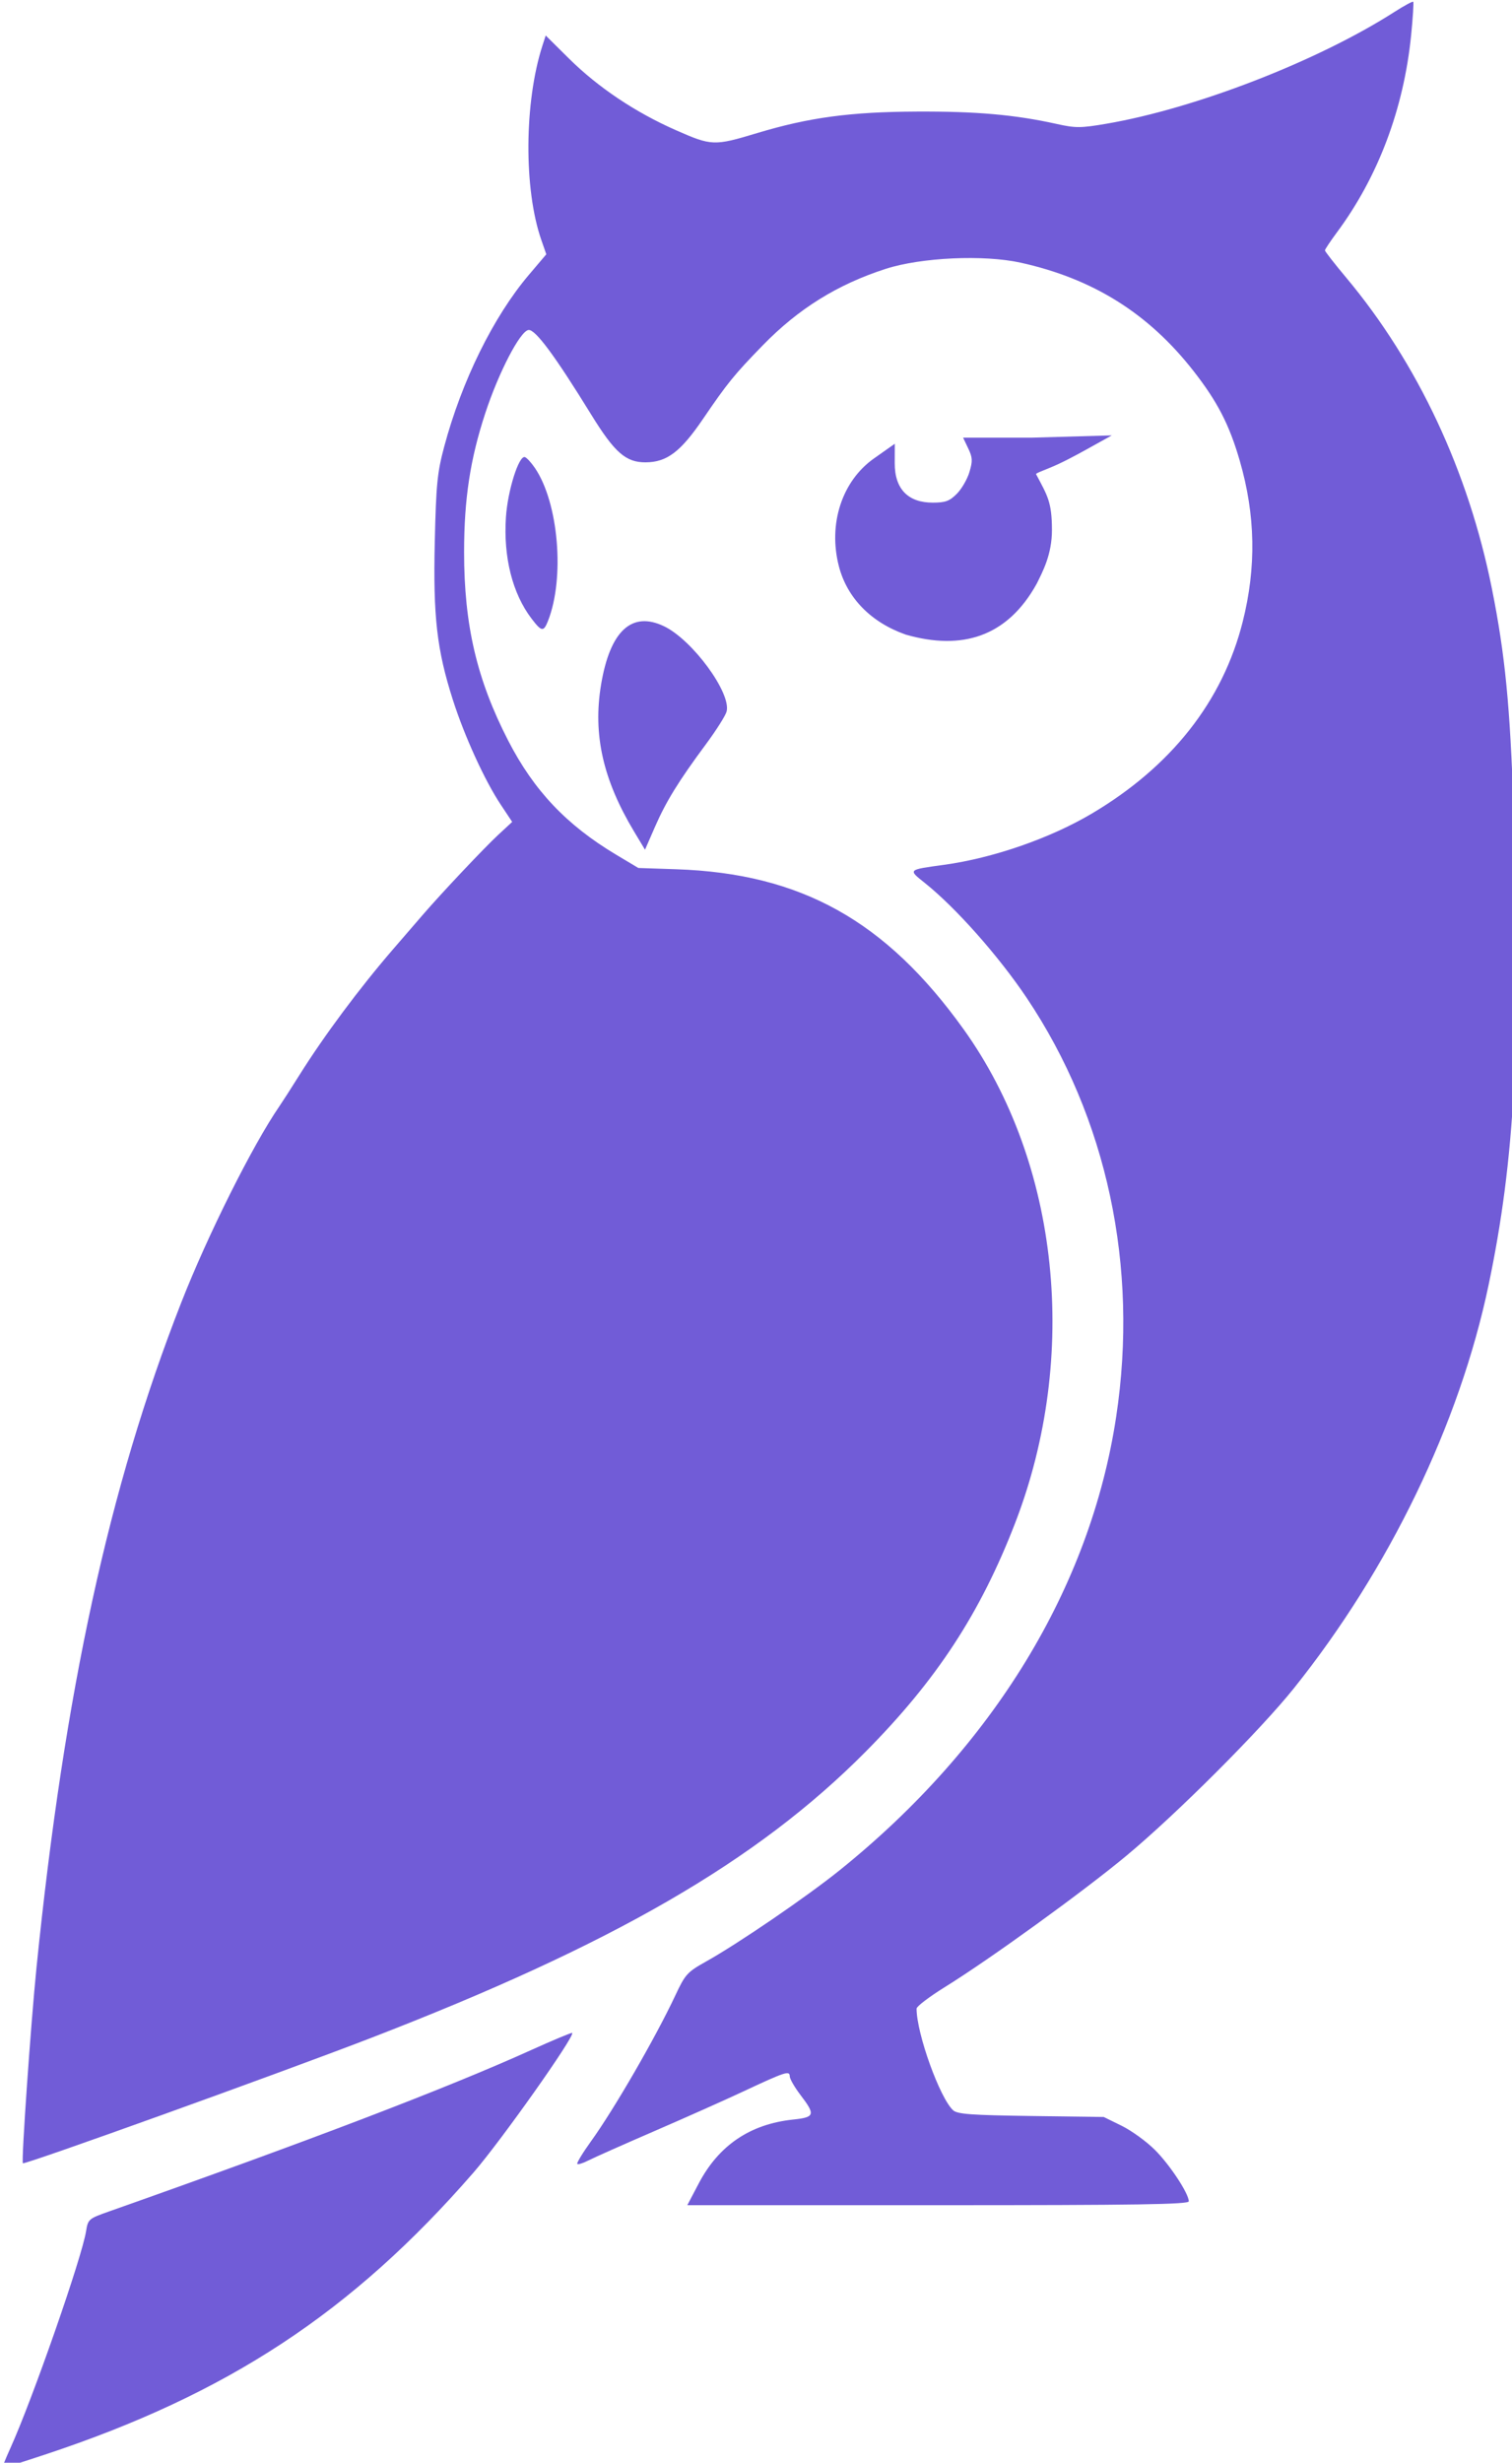 <?xml version="1.0" encoding="UTF-8" standalone="no"?>
<!-- Created with Inkscape (http://www.inkscape.org/) -->

<svg
   width="371.344mm"
   height="604.483mm"
   viewBox="0 0 371.344 604.483"
   version="1.1"
   id="svg1"
   xml:space="preserve"
   sodipodi:docname="iconca.svg"
   inkscape:export-filename="iconca.svg"
   inkscape:export-xdpi="96"
   inkscape:export-ydpi="96"
   inkscape:version="1.4.2 (f4327f4, 2025-05-13)"
   xmlns:inkscape="http://www.inkscape.org/namespaces/inkscape"
   xmlns:sodipodi="http://sodipodi.sourceforge.net/DTD/sodipodi-0.dtd"
   xmlns="http://www.w3.org/2000/svg"
   xmlns:svg="http://www.w3.org/2000/svg"><sodipodi:namedview
     id="namedview1"
     pagecolor="#ffffff"
     bordercolor="#000000"
     borderopacity="0.25"
     inkscape:showpageshadow="2"
     inkscape:pageopacity="0.0"
     inkscape:pagecheckerboard="0"
     inkscape:deskcolor="#d1d1d1"
     inkscape:document-units="mm"
     inkscape:zoom="0.38232424"
     inkscape:cx="243.24903"
     inkscape:cy="1196.6283"
     inkscape:window-width="1920"
     inkscape:window-height="1001"
     inkscape:window-x="-9"
     inkscape:window-y="-9"
     inkscape:window-maximized="1"
     inkscape:current-layer="layer1" /><defs
     id="defs1" /><g
     id="layer1"
     transform="translate(260.954,195.354)"><path
       style="display:inline;fill:#715cd7;stroke-width:2.867;fill-opacity:1"
       d="m 1977.206,3033.425 c 18.552,-35.304 47.683,-54.999 87.51,-59.162 20.091,-2.1 20.787,-4.397 6.856,-22.648 -5.519,-7.231 -10.035,-15.07 -10.035,-17.421 0,-5.515 -4.2,-4.149 -42.654,13.867 -16.753,7.849 -54.096,24.497 -82.984,36.994 -28.888,12.497 -56.426,24.74 -61.195,27.206 -4.769,2.466 -9.295,3.86 -10.058,3.097 -0.763,-0.763 4.971,-10.212 12.741,-20.999 21.644,-30.046 59.741,-95.923 78.148,-135.133 9.177,-19.548 11.018,-21.577 28.41,-31.303 29.989,-16.771 93.369,-60.055 123.921,-84.631 142.339,-114.493 232.328,-262.022 256.219,-420.045 21.003,-138.925 -8.48,-276.861 -82.904,-387.87 -25.937,-38.688 -65.868,-83.707 -94.452,-106.49 -15.65,-12.474 -15.978,-12.164 17.759,-16.787 45.314,-6.21 98.108,-24.472 136.686,-47.279 73.89,-43.685 121.586,-104.196 140.155,-177.811 12.755,-50.566 11.873,-98.84 -2.725,-149.218 -9.659,-33.332 -20.623,-54.614 -42.703,-82.891 -41.76,-53.48 -93.069,-85.645 -160.351,-100.523 -34.143,-7.55 -92.25,-4.888 -125.128,5.732 -44.724,14.446 -80.768,36.845 -113.749,70.686 -26.49,27.182 -32.878,35.039 -55.418,68.164 -20.829,30.611 -33.588,40.261 -53.337,40.34 -18.338,0.073 -28.71,-9.053 -50.541,-44.478 -33.651,-54.603 -51.724,-78.945 -57.98,-78.094 -7.748,1.055 -27.518,39.057 -39.926,76.743 -14.088,42.792 -19.727,79.653 -19.739,129.025 -0.017,67.501 11.848,118.154 40.894,174.583 23.814,46.265 54.02,78.148 100.16,105.723 l 20.447,12.22 35.029,1.171 c 115.638,3.866 194.216,47.58 266.405,148.204 88.797,123.773 107.493,302.725 47.78,457.319 -32.297,83.615 -72.858,145.609 -138.662,211.932 -100.412,101.204 -234.147,178.512 -458.757,265.191 -84.055,32.438 -320.595,117.539 -322.211,115.923 -1.556,-1.556 7.375,-129.537 12.697,-181.944 25.893,-254.967 67.185,-444.506 133.985,-615.02 24.557,-62.683 66.199,-145.954 91.05,-182.069 2.713,-3.942 11.002,-16.845 18.419,-28.672 23.036,-36.73 55.76,-80.674 87.036,-116.877 10.541,-12.201 23.036,-26.666 27.767,-32.144 17.209,-19.925 56.942,-62.013 69.582,-73.706 l 12.956,-11.986 -10.743,-16.186 c -14.785,-22.274 -33.52,-63.301 -44.264,-96.933 -14.845,-46.468 -18.329,-76.957 -16.73,-146.399 1.221,-53.008 2.304,-63.982 8.665,-87.816 16.3,-61.069 45.633,-120.582 78.57,-159.406 l 16.121,-19.002 -4.633,-13.299 c -16.365,-46.98 -15.868,-127.749 1.11,-180.175 l 2.972,-9.178 21.513,21.305 c 26.959,26.698 61.52,49.84 99.196,66.421 33.187,14.605 35.336,14.68 75.344,2.629 47.926,-14.437 86.192,-19.593 147.662,-19.899 55.306,-0.275 91.268,2.902 129.869,11.473 17.48,3.881 22.195,3.863 45.895,-0.177 82.473,-14.058 195.849,-58.003 266.892,-103.448 9.117,-5.832 17.051,-10.129 17.631,-9.549 0.58,0.58 -0.297,14.558 -1.949,31.063 -6.806,67.995 -30.576,131.083 -68.783,182.565 -6.094,8.211 -11.08,15.707 -11.08,16.657 0,0.95 8.85,12.295 19.667,25.211 66.288,79.153 113.351,179.565 135.088,288.221 12.233,61.153 16.881,108.683 20.09,205.489 7.082,213.58 1.29,323.007 -23.28,439.827 -26.937,128.076 -91.976,262.62 -180.324,373.032 -31.17,38.954 -108.959,116.681 -155.331,155.208 -40.048,33.273 -126.348,95.685 -167.862,121.4 -14.587,9.035 -26.522,18.095 -26.522,20.133 0,23.076 21.592,83.039 33.919,94.195 3.942,3.567 16.907,4.513 72.177,5.262 l 67.372,0.914 16.632,8.167 c 9.148,4.492 23.039,14.574 30.869,22.404 13.831,13.831 31.266,40.307 31.32,47.561 0.021,2.838 -48.351,3.584 -232.375,3.584 h -232.402 z"
       id="path2"
       transform="matrix(0.265,0,0,0.265,-613.304,-463.285)" /><path
       style="display:inline;fill:#715cd7;stroke-width:2.867;fill-opacity:1"
       d="m 1917.385,1781.439 c -28.922,-48.096 -38.384,-89.99 -30.733,-136.07 8.302,-50.003 28.511,-68.702 58.538,-54.166 26.272,12.718 62.173,61.637 57.856,78.836 -0.933,3.719 -9.594,17.413 -19.247,30.431 -25.347,34.185 -36.907,52.941 -47.255,76.669 l -9.141,20.961 z"
       id="path3"
       transform="matrix(0.265,0,0,0.265,-613.304,-463.285)" /><path
       style="display:inline;fill:#715cd7;fill-opacity:1;stroke-width:2.867"
       d="m 1822.281,1584.096 c -17.708,-23.216 -26.219,-56.869 -23.768,-93.974 1.638,-24.794 11.976,-57.504 17.593,-55.664 1.732,0.568 5.945,5.156 9.361,10.197 21.854,32.248 27.745,101.855 11.986,141.64 -4.048,10.219 -5.906,9.95 -15.172,-2.198 z"
       id="path4"
       transform="matrix(0.265,0,0,0.265,-613.304,-463.285)" /><path
       style="display:inline;fill:#715cd7;fill-opacity:1;stroke-width:2.867"
       d="m 2169.031,1598.856 c -32.121,-11.265 -54.315,-33.893 -61.936,-63.274 -10.15,-39.129 2.834,-78.99 32.523,-99.911 l 19.284,-13.589 -0.053,17.929 c -0.074,24.739 13.103,36.611 35.188,36.611 11.736,0 15.565,-1.395 22.293,-8.122 4.467,-4.467 9.747,-13.544 11.732,-20.17 3.097,-10.337 2.937,-13.458 -1.129,-21.983 l -4.738,-9.936 63.749,0.011 74.061,-2.079 -17.421,9.667 c -5.669,3.146 -20.308,11.405 -31.841,16.766 -11.533,5.361 -21.472,8.408 -20.895,9.497 10.672,20.12 14.652,25.765 14.705,51.649 0.047,22.694 -8.604,38.615 -14.091,49.753 -27.329,49.405 -69.406,62.105 -121.432,47.183 z"
       id="path5"
       transform="matrix(0.265,0,0,0.265,-613.304,-463.285)" /><path
       style="display:inline;fill:#715cd7;fill-opacity:1;stroke-width:2.867"
       d="m 1339.324,3278.409 c 20.276,-44.717 66.123,-176.059 70.067,-200.728 1.773,-11.087 2.394,-11.626 20.909,-18.163 187.69,-66.267 313.601,-114.38 391.624,-149.644 20.392,-9.217 37.488,-16.345 37.992,-15.841 2.786,2.786 -66.121,100.183 -91.591,129.46 -112.539,129.36 -227.766,205.109 -397.293,261.175 -21.029,6.955 -38.694,12.645 -39.257,12.645 -0.563,0 2.834,-8.507 7.548,-18.903 z"
       id="path6"
       transform="matrix(0.265,0,0,0.265,-613.304,-463.285)" /></g></svg>
